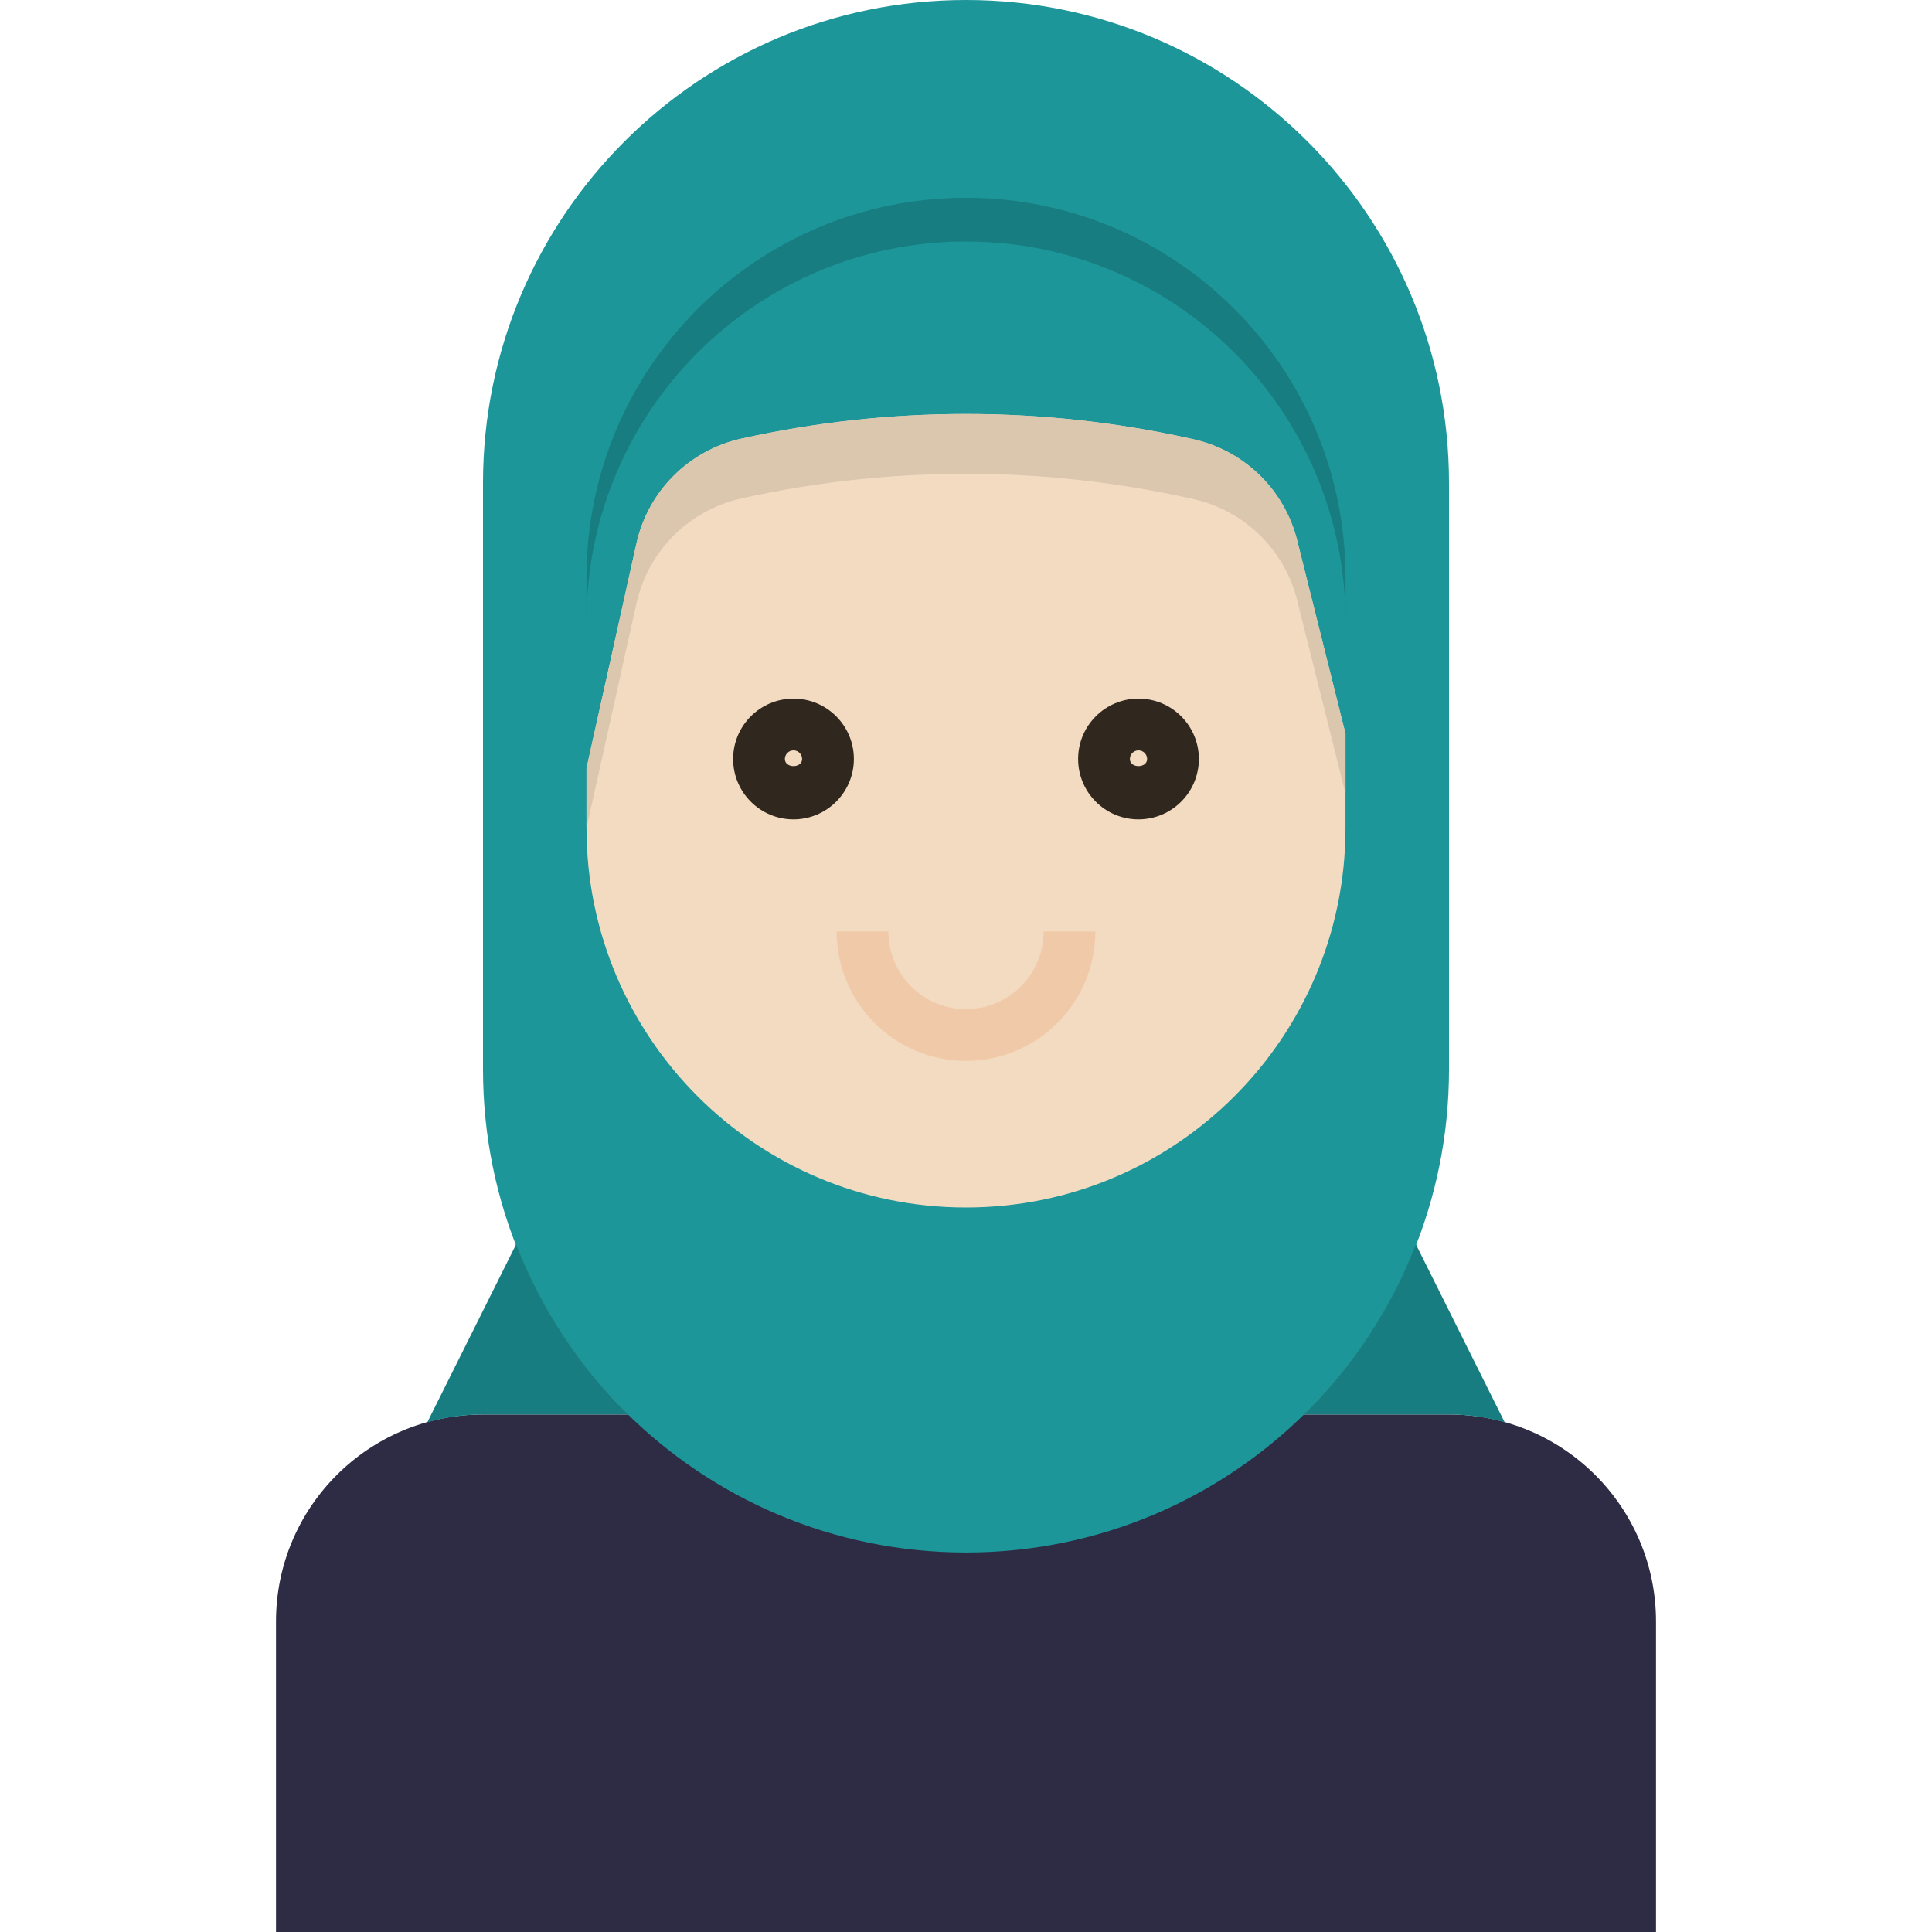 <?xml version="1.0" encoding="iso-8859-1"?>
<!-- Generator: Adobe Illustrator 19.0.0, SVG Export Plug-In . SVG Version: 6.00 Build 0)  -->
<svg version="1.1" id="Capa_1" xmlns="http://www.w3.org/2000/svg" xmlns:xlink="http://www.w3.org/1999/xlink" x="0px" y="0px"
	 viewBox="0 0 448 448" style="enable-background:new 0 0 448 448;" xml:space="preserve">
<path style="fill:#2E2C44;" d="M112,328c-26.51,0-48,21.49-48,48v72h320v-72c0-26.51-21.49-48-48-48H112z"/>
<path style="fill:#1C9699;" d="M224,0L224,0c61.856,0,112,50.144,112,112v136c0,61.856-50.144,112-112,112l0,0
	c-61.856,0-112-50.144-112-112V112C112,50.144,162.144,0,224,0z"/>
<g>
	<path style="fill:#177D80;" d="M112,328h33.688c-11.378-11.155-20.245-24.609-26.008-39.464l0,0l-20.592,41.272
		C103.289,328.618,107.634,328.01,112,328z"/>
	<path style="fill:#177D80;" d="M348.912,329.808l-20.592-41.272l0,0c-5.763,14.855-14.63,28.309-26.008,39.464H336
		C340.366,328.01,344.711,328.618,348.912,329.808z"/>
</g>
<path style="fill:#F2DBC0;" d="M300.8,125.328c-2.939-11.76-12.271-20.851-24.104-23.48l-0.576-0.128
	c-34.328-7.624-69.912-7.624-104.24,0c-12.129,2.695-21.601,12.167-24.296,24.296L136,178.136V192c0,48.601,39.399,88,88,88
	s88-39.399,88-88v-21.864L300.8,125.328z"/>
<g>
	<path style="fill:#30271F;" d="M184,190c-7.732,0-14-6.268-14-14s6.268-14,14-14s14,6.268,14,14
		C197.991,183.728,191.728,189.991,184,190z M184,174c-1.105,0-2,0.895-2,2c0,2.2,4,2.2,4,0C186,174.895,185.105,174,184,174z"/>
	<path style="fill:#30271F;" d="M264,190c-7.732,0-14-6.268-14-14s6.268-14,14-14s14,6.268,14,14
		C277.991,183.728,271.728,189.991,264,190z M264,174c-1.105,0-2,0.895-2,2c0,2.2,4,2.2,4,0C266,174.895,265.105,174,264,174z"/>
</g>
<path style="fill:#F0CAA8;" d="M224,246c-16.561-0.018-29.982-13.439-30-30h12c0,9.941,8.059,18,18,18s18-8.059,18-18h12
	C253.982,232.561,240.561,245.982,224,246z"/>
<path style="fill:#177D80;" d="M224,45.864c-48.601,0-88,39.399-88,88V144c0-48.601,39.399-88,88-88s88,39.399,88,88v-10.136
	C312,85.263,272.601,45.864,224,45.864z"/>
<path style="fill:#DBC6AE;" d="M276.696,101.848l-0.576-0.128c-34.328-7.624-69.912-7.624-104.24,0
	c-12.129,2.695-21.601,12.167-24.296,24.296L136,178.136V192l11.584-52.12c2.695-12.129,12.167-21.601,24.296-24.296
	c34.328-7.632,69.912-7.632,104.24,0l0.576,0.128c11.836,2.631,21.168,11.725,24.104,23.488L312,184v-13.864l-11.2-44.8
	C297.864,113.573,288.532,104.479,276.696,101.848z"/>
<g>
</g>
<g>
</g>
<g>
</g>
<g>
</g>
<g>
</g>
<g>
</g>
<g>
</g>
<g>
</g>
<g>
</g>
<g>
</g>
<g>
</g>
<g>
</g>
<g>
</g>
<g>
</g>
<g>
</g>
</svg>
